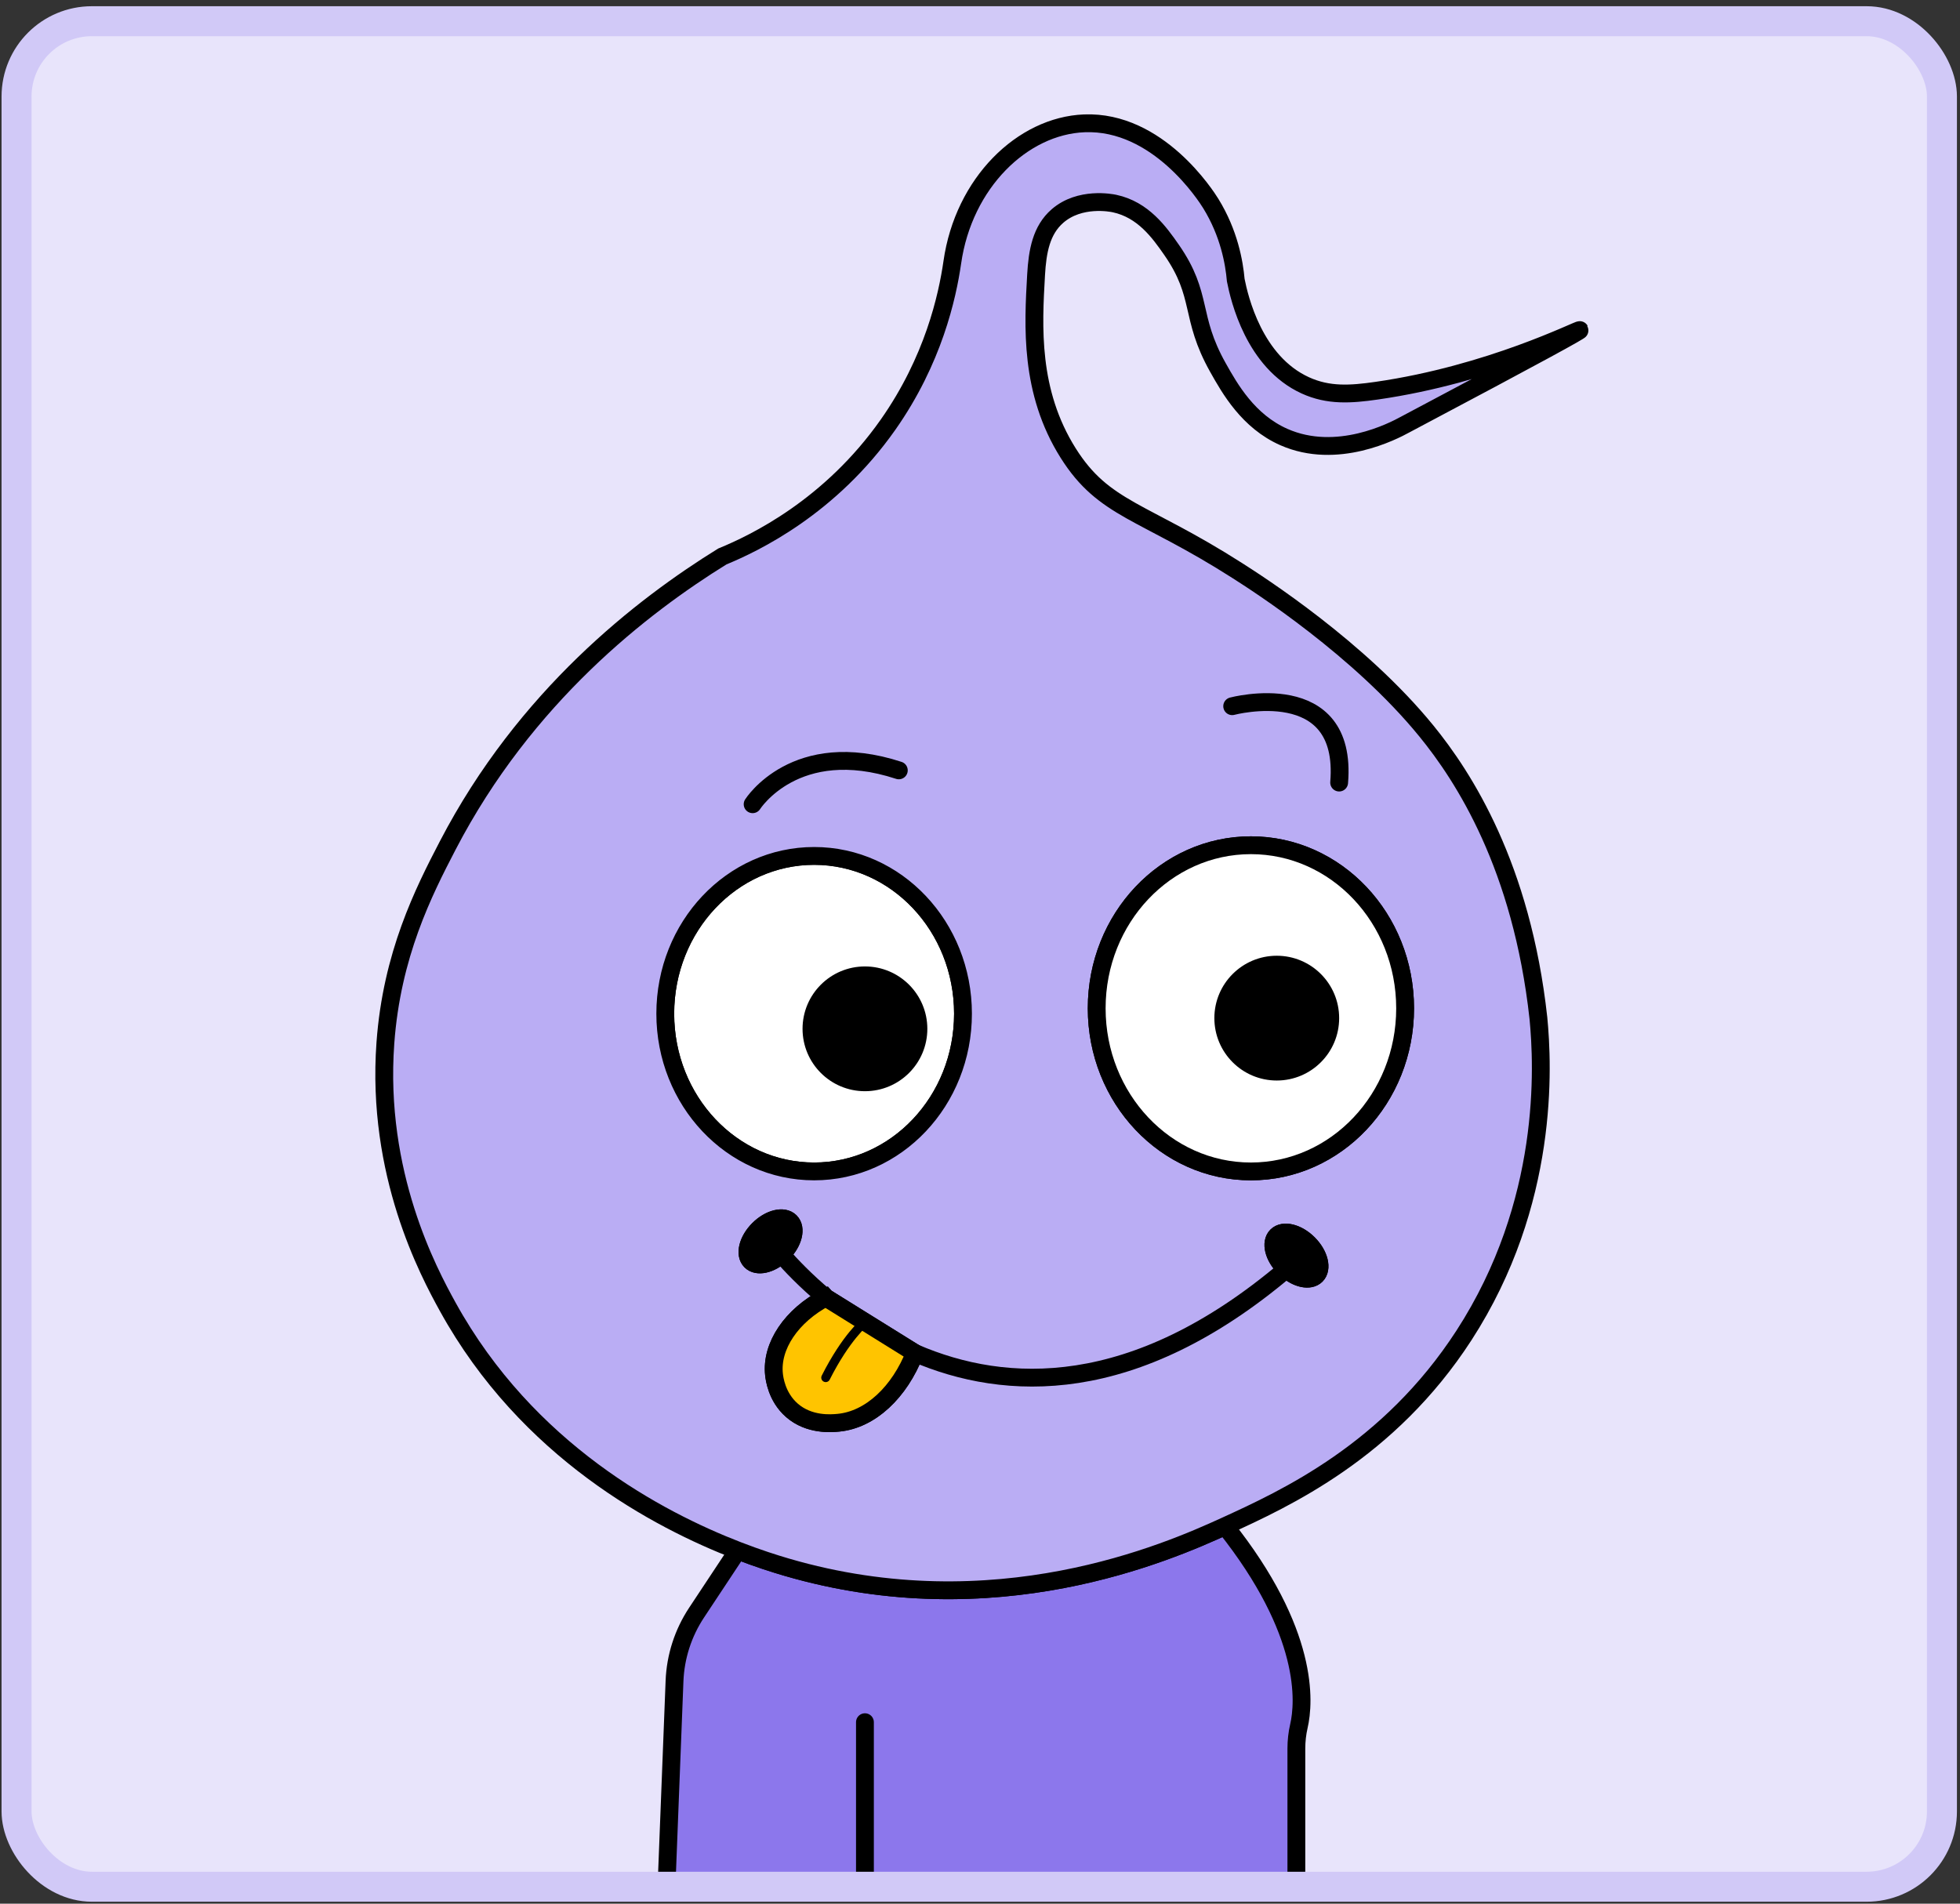 <svg width="210" height="204" viewBox="0 0 210 204" fill="none" xmlns="http://www.w3.org/2000/svg">
<rect x="0" y="0" width="210" height="204" fill="#333333" stroke="none"/>
<g clip-path="url(#clip0_2161_23606)">
<rect x="1.773" y="2.273" width="206.292" height="199.912" rx="8.069" fill="#E8E4FB"/>
<g clip-path="url(#clip1_2161_23606)">
<path d="M87.228 125.532C96.036 125.532 103.177 117.963 103.177 108.627C103.177 99.291 96.036 91.723 87.228 91.723C78.419 91.723 71.278 99.291 71.278 108.627C71.278 117.963 78.419 125.532 87.228 125.532Z" fill="white" stroke="black" stroke-width="1.91" stroke-miterlimit="10"/>
<path d="M83.723 134.424C82.572 135.499 81.129 135.826 80.444 135.14C79.735 134.431 80.108 132.911 81.275 131.744C82.442 130.577 83.962 130.204 84.671 130.913C85.379 131.622 85.009 133.142 83.842 134.309C83.803 134.347 83.763 134.385 83.723 134.424Z" fill="#FF0000" stroke="black" stroke-width="1.91" stroke-miterlimit="10"/>
<path d="M88.476 139.056C91.656 141.033 94.837 143.011 98.017 144.988C96.384 149.17 93.276 152.144 89.807 152.465C89.083 152.531 86.698 152.751 84.841 151.127C83.196 149.687 82.973 147.678 82.931 147.307C82.591 144.251 84.803 140.983 88.47 139.052C88.472 139.054 88.474 139.054 88.476 139.056Z" fill="#FF0000" stroke="black" stroke-width="1.91" stroke-miterlimit="10"/>
<path d="M87.228 125.532C96.036 125.532 103.177 117.963 103.177 108.627C103.177 99.291 96.036 91.723 87.228 91.723C78.419 91.723 71.278 99.291 71.278 108.627C71.278 117.963 78.419 125.532 87.228 125.532Z" fill="white" stroke="black" stroke-width="1.91" stroke-miterlimit="10"/>
<path d="M140.19 133.271C141.357 134.438 141.728 135.959 141.019 136.667C140.348 137.338 138.95 137.04 137.814 136.016C137.749 135.959 137.686 135.899 137.623 135.836C136.456 134.669 136.083 133.149 136.792 132.44C137.5 131.732 139.021 132.104 140.19 133.271Z" fill="#FF0000" stroke="black" stroke-width="1.91" stroke-miterlimit="10"/>
<path d="M134.026 125.532C143.151 125.532 150.548 117.707 150.548 108.054C150.548 98.402 143.151 90.577 134.026 90.577C124.901 90.577 117.503 98.402 117.503 108.054C117.503 117.707 124.901 125.532 134.026 125.532Z" fill="#FF0000" stroke="black" stroke-width="1.91" stroke-miterlimit="10"/>
<path d="M138.896 187.386V205.565H71.278L72.27 180.143C72.371 177.53 73.188 174.997 74.631 172.816L79.037 166.159C81.19 166.992 82.991 167.563 84.267 167.936C106.614 174.47 125.107 166.354 131.256 163.542C140.342 174.938 139.743 182.466 139.17 184.957C138.986 185.753 138.896 186.569 138.896 187.386Z" fill="#8C77EC" stroke="black" stroke-width="1.91" stroke-miterlimit="10"/>
<path d="M113.302 23.149C115.697 21.071 119.078 21.74 119.414 21.812C122.478 22.467 124.216 24.893 125.526 26.779C128.947 31.701 127.412 33.901 130.493 39.385C131.767 41.654 133.738 45.146 137.56 46.835C143.245 49.346 149.269 46.201 150.549 45.498C165.513 37.569 169.312 35.458 169.268 35.374C169.199 35.242 159.694 40.115 147.493 41.868C144.702 42.27 142.33 42.428 139.852 41.295C134.368 38.789 132.79 31.98 132.403 30.026C132.233 28.116 131.688 24.994 129.729 21.812C129.251 21.037 124.075 12.896 116.167 13.217C109.552 13.484 103.245 19.583 102.032 28.116C101.501 31.787 100.007 38.587 95.156 45.498C88.955 54.328 80.877 58.2 77.391 59.633C68.825 64.935 56.271 74.633 47.976 90.592C45.384 95.579 41.976 102.302 41.29 111.779C40.278 125.782 45.898 136.283 47.976 140.048C56.485 155.465 70.511 162.863 79.038 166.159C81.191 166.992 82.992 167.563 84.268 167.936C106.614 174.47 125.108 166.354 131.257 163.543C137.717 160.588 148.816 155.512 156.852 143.104C166.065 128.88 165.318 114.176 164.829 109.104C163.041 92.817 156.82 83.238 152.841 78.352C145.625 69.491 134.798 62.57 132.594 61.161C122.403 54.647 118.289 54.657 114.448 48.554C110.295 41.956 110.696 34.937 111.009 29.453C111.153 26.93 111.556 24.666 113.302 23.149ZM71.279 108.627C71.279 99.29 78.419 91.722 87.228 91.722C96.038 91.722 103.178 99.29 103.178 108.627C103.178 117.964 96.038 125.531 87.228 125.531C78.419 125.531 71.279 117.964 71.279 108.627ZM88.47 139.051C88.472 139.053 88.474 139.053 88.476 139.055C91.656 141.032 94.837 143.011 98.017 144.988C96.384 149.169 93.276 152.143 89.807 152.464C89.083 152.531 86.698 152.75 84.841 151.127C83.196 149.687 82.973 147.677 82.931 147.307C82.591 144.25 84.803 140.982 88.47 139.051ZM80.444 135.139C79.735 134.431 80.108 132.91 81.275 131.743C82.442 130.576 83.962 130.203 84.671 130.912C85.38 131.621 85.009 133.141 83.842 134.308C83.804 134.347 83.764 134.385 83.724 134.423C82.572 135.498 81.13 135.825 80.444 135.139ZM141.019 136.667C140.349 137.338 138.951 137.04 137.814 136.016C137.749 135.959 137.686 135.899 137.623 135.836C136.456 134.669 136.084 133.149 136.792 132.44C137.501 131.732 139.021 132.104 140.19 133.271C141.357 134.438 141.728 135.959 141.019 136.667ZM134.026 90.576C143.151 90.576 150.549 98.402 150.549 108.054C150.549 117.706 143.151 125.531 134.026 125.531C124.902 125.531 117.504 117.706 117.504 108.054C117.504 98.402 124.902 90.576 134.026 90.576Z" fill="#BAADF4" stroke="black" stroke-width="1.91" stroke-miterlimit="10"/>
<path d="M134.026 125.532C143.151 125.532 150.548 117.707 150.548 108.054C150.548 98.402 143.151 90.577 134.026 90.577C124.901 90.577 117.503 98.402 117.503 108.054C117.503 117.707 124.901 125.532 134.026 125.532Z" fill="white" stroke="black" stroke-width="1.91" stroke-miterlimit="10"/>
<path d="M92.672 116.936C96.365 116.936 99.358 113.943 99.358 110.251C99.358 106.559 96.365 103.565 92.672 103.565C88.98 103.565 85.987 106.559 85.987 110.251C85.987 113.943 88.98 116.936 92.672 116.936Z" fill="black"/>
<path d="M136.796 115.79C140.488 115.79 143.481 112.797 143.481 109.104C143.481 105.412 140.488 102.419 136.796 102.419C133.104 102.419 130.11 105.412 130.11 109.104C130.11 112.797 133.104 115.79 136.796 115.79Z" fill="black"/>
<path d="M80.639 86.183C80.639 86.183 85.223 78.925 96.302 82.554" stroke="black" stroke-width="1.91" stroke-miterlimit="10" stroke-linecap="round"/>
<path d="M132.02 75.678C132.02 75.678 144.435 72.37 143.48 83.861" stroke="black" stroke-width="1.91" stroke-miterlimit="10" stroke-linecap="round"/>
<path d="M138.897 135.083C138.534 135.402 138.173 135.713 137.814 136.017C121.479 149.848 107.72 149.166 98.017 144.988C94.168 143.332 90.957 141.126 88.476 139.056" stroke="black" stroke-width="1.91" stroke-miterlimit="10"/>
<path d="M88.47 139.051C86.317 137.254 84.715 135.562 83.724 134.423C82.95 133.533 82.549 132.981 82.549 132.981" stroke="black" stroke-width="1.91" stroke-miterlimit="10"/>
<path d="M98.017 144.988C96.384 149.17 93.276 152.144 89.807 152.465C89.083 152.531 86.698 152.751 84.841 151.127C83.196 149.687 82.973 147.678 82.931 147.307C82.591 144.251 84.803 140.983 88.47 139.052C88.472 139.054 88.474 139.054 88.476 139.056C91.656 141.033 94.837 143.011 98.017 144.988Z" fill="#FFC400" stroke="black" stroke-width="1.91" stroke-miterlimit="10"/>
<path d="M83.842 134.309C83.803 134.347 83.763 134.385 83.723 134.424C82.572 135.499 81.129 135.826 80.444 135.14C79.735 134.431 80.108 132.911 81.275 131.744C82.442 130.577 83.962 130.204 84.671 130.913C85.379 131.622 85.009 133.142 83.842 134.309Z" fill="black" stroke="black" stroke-width="1.91" stroke-miterlimit="10"/>
<path d="M141.019 136.667C140.348 137.338 138.95 137.04 137.814 136.016C137.749 135.959 137.686 135.899 137.623 135.836C136.456 134.669 136.083 133.149 136.792 132.44C137.5 131.732 139.021 132.104 140.19 133.271C141.357 134.438 141.728 135.959 141.019 136.667Z" fill="black" stroke="black" stroke-width="1.91" stroke-miterlimit="10"/>
<path d="M92.672 184.554V205.565" stroke="black" stroke-width="1.91" stroke-miterlimit="10" stroke-linecap="round"/>
<path d="M92.671 141.664C92.671 141.664 90.666 143.276 88.469 147.631L92.671 141.664Z" fill="#FF0000"/>
<path d="M92.671 141.664C92.671 141.664 90.666 143.276 88.469 147.631" stroke="black" stroke-width="0.955" stroke-miterlimit="10" stroke-linecap="round"/>
</g>
</g>
<rect x="1.773" y="2.273" width="206.292" height="199.912" rx="8.069" stroke="#D1C9F7" stroke-width="3.213"/>
<defs>
<clipPath id="clip0_2161_23606">
<rect x="1.773" y="2.273" width="206.292" height="199.912" rx="8.069" fill="white"/>
</clipPath>
<clipPath id="clip1_2161_23606">
<rect width="206.292" height="206.292" fill="white" transform="translate(2.13 -0.917)"/>
</clipPath>
</defs>
</svg>
